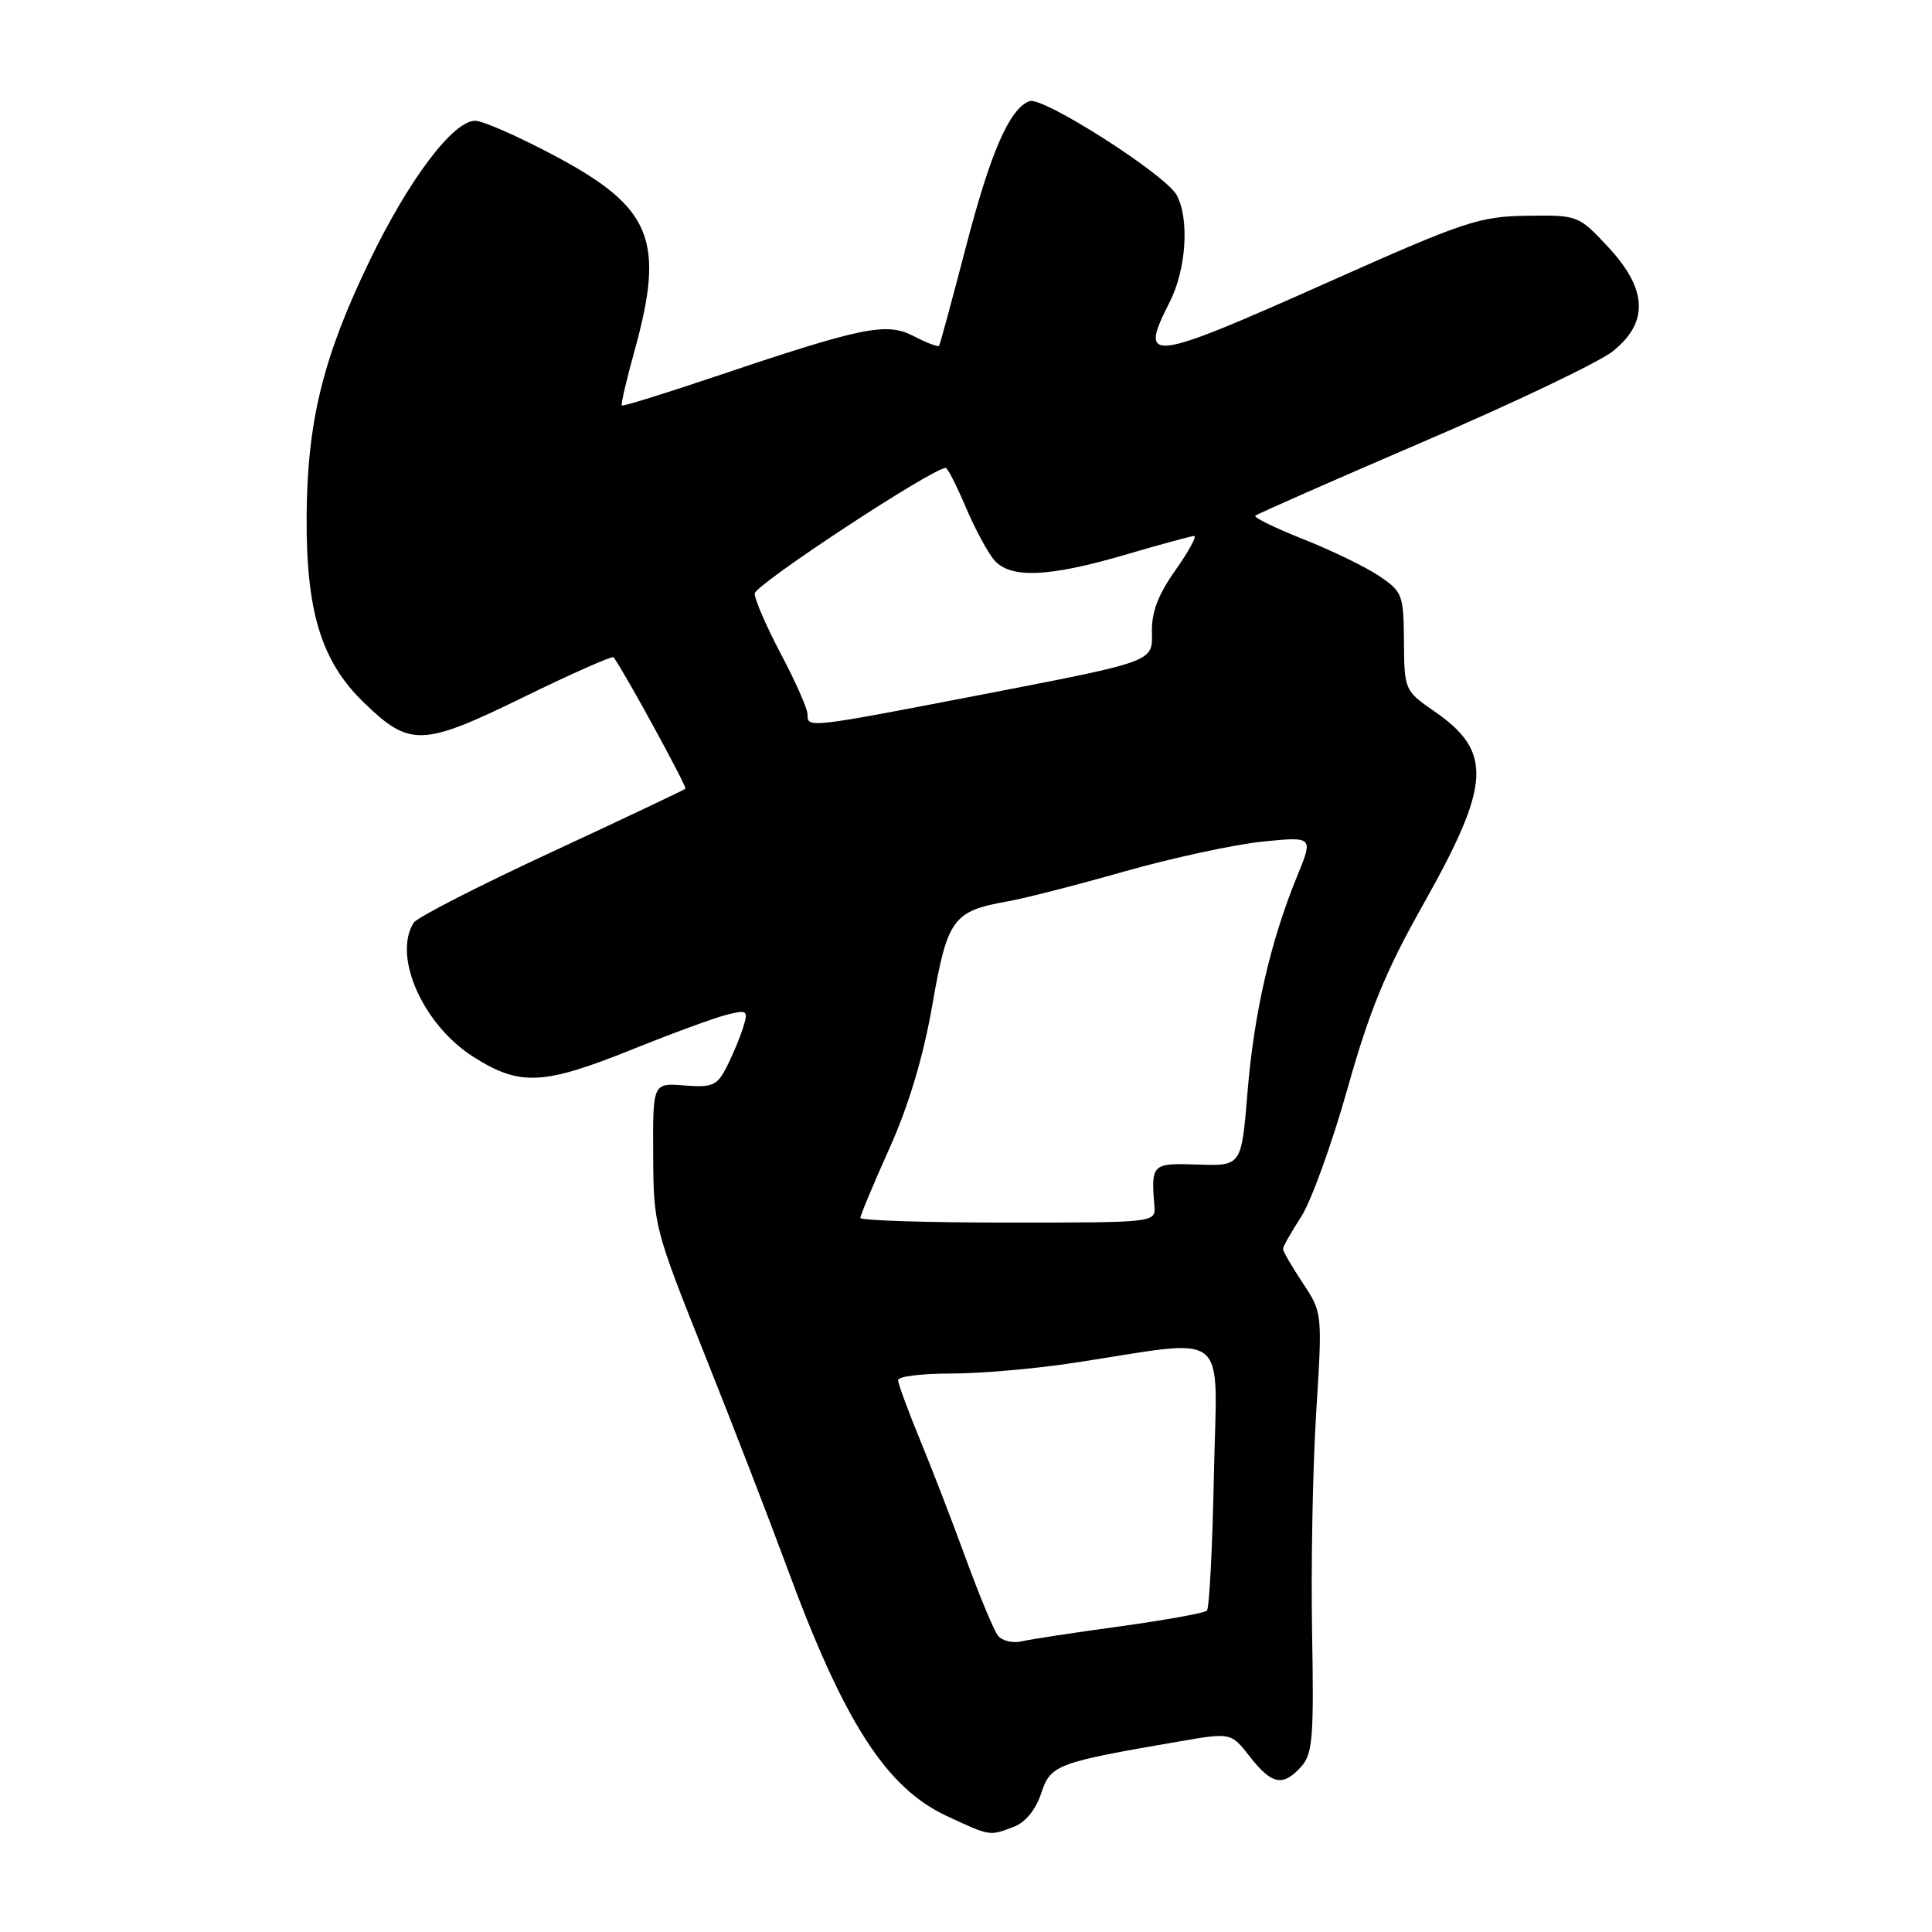 <?xml version="1.0" encoding="UTF-8" standalone="no"?>
<!DOCTYPE svg PUBLIC "-//W3C//DTD SVG 1.1//EN" "http://www.w3.org/Graphics/SVG/1.1/DTD/svg11.dtd" >
<svg xmlns="http://www.w3.org/2000/svg" xmlns:xlink="http://www.w3.org/1999/xlink" version="1.1" viewBox="0 0 256 256">
 <g >
 <path fill="currentColor"
d=" M 134.34 242.06 C 135.87 241.48 137.24 239.80 137.96 237.63 C 139.21 233.83 139.97 233.55 156.31 230.74 C 163.12 229.57 163.12 229.57 165.63 232.79 C 168.52 236.48 170.00 236.77 172.42 234.09 C 173.93 232.42 174.11 230.20 173.86 216.34 C 173.70 207.63 173.94 194.52 174.40 187.22 C 175.23 173.95 175.23 173.94 172.61 169.99 C 171.18 167.82 170.00 165.80 170.00 165.50 C 170.00 165.20 171.08 163.28 172.41 161.23 C 173.73 159.18 176.49 151.56 178.54 144.29 C 181.44 133.96 183.62 128.65 188.53 119.94 C 197.58 103.89 197.83 99.63 190.07 94.26 C 186.12 91.53 186.08 91.43 186.03 85.00 C 185.99 78.80 185.83 78.40 182.74 76.32 C 180.96 75.12 176.44 72.93 172.71 71.45 C 168.97 69.97 166.10 68.57 166.33 68.34 C 166.56 68.11 176.57 63.70 188.58 58.54 C 200.59 53.39 211.90 47.99 213.71 46.54 C 218.50 42.72 218.30 38.31 213.07 32.71 C 209.17 28.53 209.09 28.50 202.32 28.59 C 196.01 28.68 194.06 29.33 176.10 37.34 C 152.12 48.04 150.81 48.21 155.00 40.00 C 157.18 35.72 157.62 29.03 155.93 25.87 C 154.48 23.15 138.15 12.73 136.41 13.40 C 133.75 14.42 131.26 20.14 127.97 32.79 C 126.15 39.78 124.56 45.65 124.43 45.82 C 124.29 46.00 122.79 45.43 121.09 44.55 C 117.45 42.66 114.40 43.28 94.57 49.96 C 88.01 52.17 82.53 53.87 82.39 53.73 C 82.25 53.59 83.01 50.34 84.07 46.51 C 88.15 31.80 86.39 27.50 73.48 20.63 C 68.69 18.08 63.96 16.00 62.97 16.00 C 60.04 16.00 54.19 23.76 49.00 34.50 C 42.79 47.35 40.70 55.85 40.63 68.50 C 40.56 81.04 42.58 87.63 48.17 93.05 C 54.30 99.00 55.91 98.95 69.34 92.39 C 75.76 89.25 81.15 86.87 81.31 87.09 C 82.92 89.36 91.06 104.27 90.82 104.51 C 90.64 104.68 82.65 108.47 73.06 112.92 C 63.46 117.37 55.26 121.57 54.82 122.26 C 52.00 126.70 56.05 135.81 62.74 140.05 C 68.88 143.94 71.97 143.80 83.73 139.07 C 89.10 136.91 94.79 134.82 96.36 134.44 C 99.02 133.78 99.17 133.89 98.48 136.11 C 98.08 137.43 97.10 139.77 96.31 141.33 C 95.02 143.86 94.42 144.12 90.68 143.83 C 86.50 143.50 86.50 143.50 86.55 153.00 C 86.59 162.35 86.70 162.77 93.38 179.50 C 97.11 188.85 101.98 201.45 104.21 207.50 C 111.78 228.12 117.40 236.88 125.43 240.62 C 131.26 243.33 131.07 243.30 134.34 242.06 Z  M 132.24 216.74 C 131.70 216.06 129.79 211.47 127.99 206.55 C 126.19 201.63 123.44 194.48 121.86 190.67 C 120.29 186.85 119.00 183.34 119.00 182.86 C 119.00 182.39 122.15 182.00 126.01 182.00 C 129.87 182.00 137.18 181.37 142.26 180.59 C 163.35 177.38 161.24 175.70 160.85 195.42 C 160.66 205.00 160.24 213.10 159.92 213.42 C 159.59 213.74 154.42 214.67 148.42 215.50 C 142.41 216.32 136.54 217.21 135.36 217.49 C 134.19 217.76 132.79 217.42 132.24 216.74 Z  M 114.00 161.38 C 114.00 161.04 115.74 156.88 117.87 152.13 C 120.43 146.42 122.35 140.00 123.54 133.16 C 125.53 121.73 126.26 120.72 133.50 119.44 C 135.70 119.06 142.68 117.27 149.00 115.47 C 155.32 113.68 163.55 111.90 167.27 111.52 C 174.04 110.84 174.04 110.84 171.85 116.17 C 168.34 124.74 166.15 134.29 165.30 144.74 C 164.50 154.50 164.50 154.50 158.75 154.31 C 152.64 154.10 152.51 154.21 152.96 159.75 C 153.14 162.00 153.14 162.00 133.57 162.00 C 122.81 162.00 114.00 161.72 114.00 161.38 Z  M 107.00 94.65 C 107.00 93.91 105.42 90.33 103.50 86.71 C 101.58 83.08 100.00 79.45 100.00 78.65 C 100.00 77.50 123.57 62.00 125.32 62.00 C 125.56 62.00 126.76 64.36 127.99 67.25 C 129.22 70.14 130.92 73.29 131.77 74.25 C 133.91 76.68 139.00 76.47 149.05 73.52 C 153.70 72.16 157.83 71.03 158.23 71.02 C 158.63 71.01 157.51 73.05 155.75 75.56 C 153.41 78.87 152.56 81.14 152.64 83.89 C 152.73 87.66 152.73 87.66 131.12 91.84 C 106.83 96.53 107.00 96.51 107.00 94.65 Z "/>
</g>
</svg>